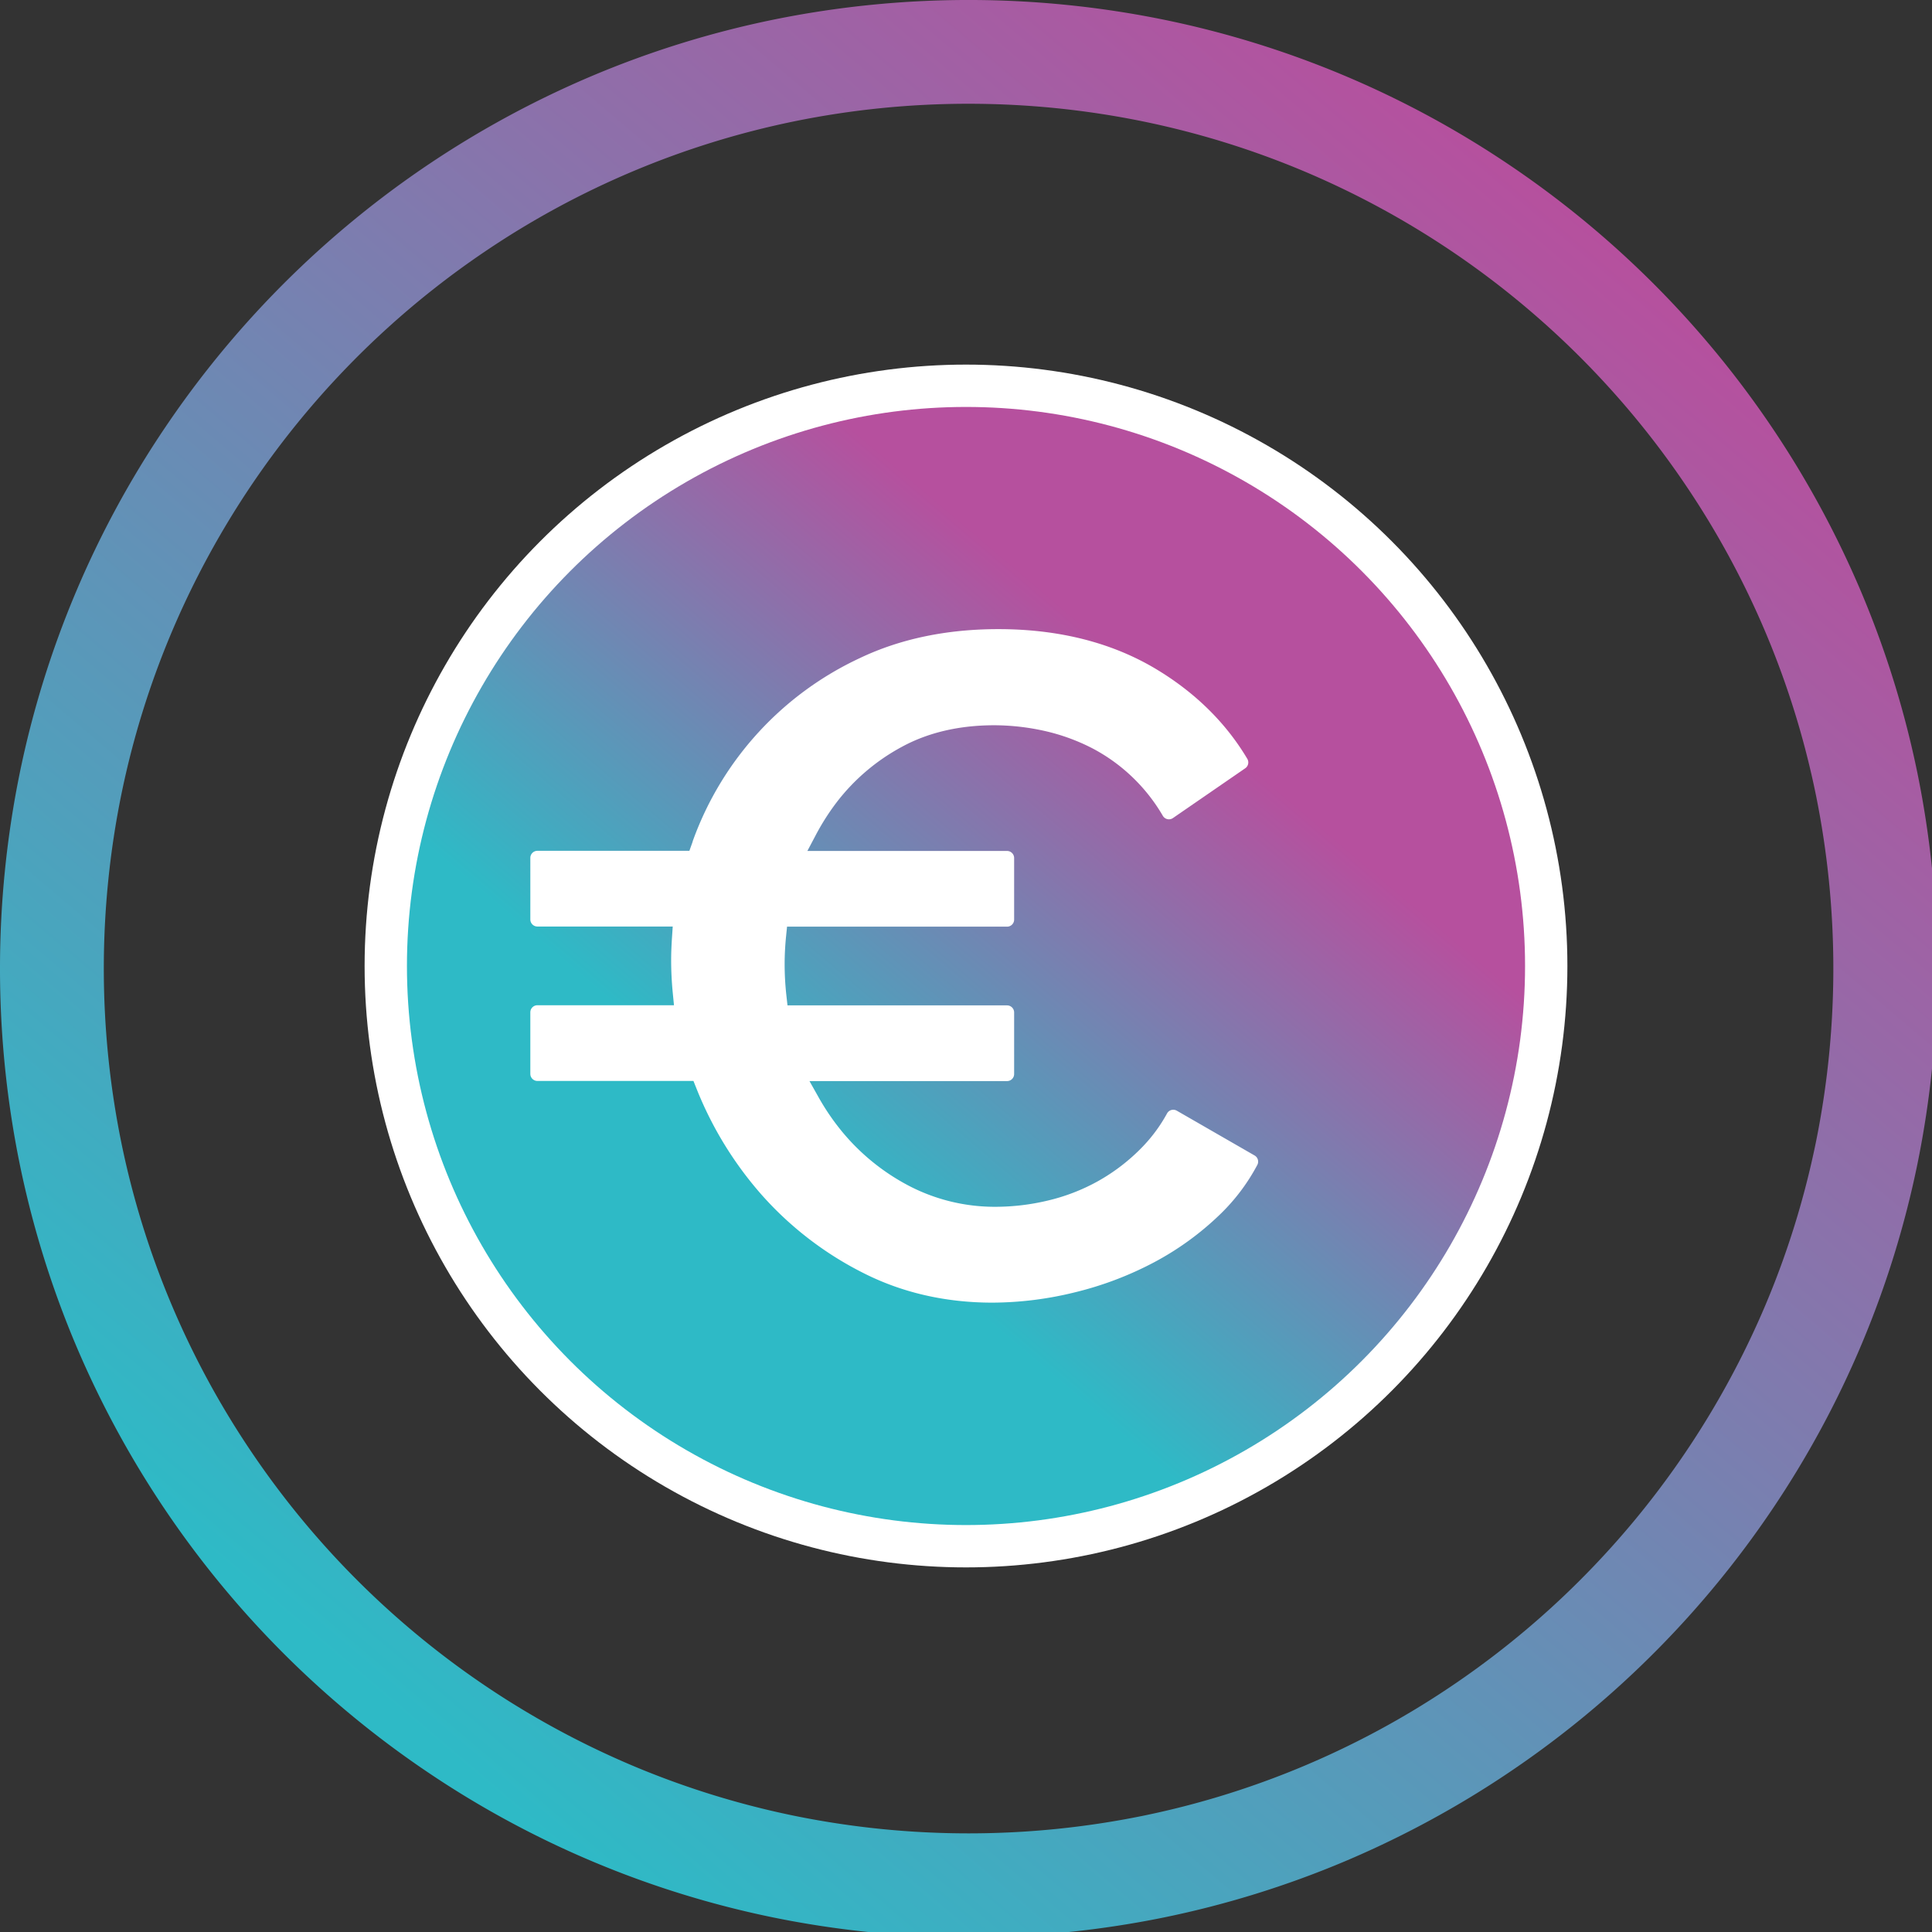 <svg id="Group_30952" width="48" height="48" version="1.1" viewBox="0 0 48 48"><rect x="0" y="0" width="48" height="48" fill="#333333" stroke="none"/><defs id="defs10"><linearGradient id="linear-gradient" x1="215.808" x2="52.736" y1="34.56" y2="226.816" gradientUnits="userSpaceOnUse"><stop id="stop2" offset="0" stop-color="#b6509e"/><stop id="stop4" offset="1" stop-color="#2ebac6"/></linearGradient><linearGradient id="linear-gradient-2" x1=".907" x2=".163" y1=".227" y2=".853"/></defs><g id="Group_29109" transform="matrix(.188 0 0 .188 0 0)"><path id="Subtraction_108" fill="url(#linear-gradient)" d="M128 256a129 129 0 0 1-25.8-2.6 127.3 127.3 0 0 1-45.77-19.261 128.37 128.37 0 0 1-46.375-56.315A127.4 127.4 0 0 1 2.6 153.8a129.25 129.25 0 0 1 0-51.593 127.3 127.3 0 0 1 19.26-45.77 128.37 128.37 0 0 1 56.317-46.378A127.3 127.3 0 0 1 102.2 2.6a129.2 129.2 0 0 1 51.593 0 127.3 127.3 0 0 1 45.77 19.26 128.37 128.37 0 0 1 46.375 56.316A127.3 127.3 0 0 1 253.4 102.2a129.25 129.25 0 0 1 0 51.593 127.3 127.3 0 0 1-19.26 45.77 128.4 128.4 0 0 1-56.316 46.375A127.4 127.4 0 0 1 153.8 253.4 129 129 0 0 1 128 256m0-242.287a115 115 0 0 0-23.033 2.322A113.7 113.7 0 0 0 64.1 33.232a114.6 114.6 0 0 0-41.4 50.283 113.7 113.7 0 0 0-6.659 21.452 115.4 115.4 0 0 0 0 46.065 113.7 113.7 0 0 0 17.2 40.866 114.63 114.63 0 0 0 50.282 41.407 113.8 113.8 0 0 0 21.453 6.658 115.4 115.4 0 0 0 46.065 0 113.6 113.6 0 0 0 40.866-17.2 114.6 114.6 0 0 0 41.393-50.278 113.7 113.7 0 0 0 6.659-21.453 115.4 115.4 0 0 0 0-46.065 113.7 113.7 0 0 0-17.2-40.865A114.6 114.6 0 0 0 172.485 22.7a113.7 113.7 0 0 0-21.453-6.659A115 115 0 0 0 128 13.714Z" style="fill:url(#linear-gradient)"/></g><g id="g1"><svg xmlns="http://www.w3.org/2000/svg" id="Layer_1" width="30" height="30" x="9" y="9" data-name="Layer 1" viewBox="0 0 512 512"><defs><style>.cls-1{fill:#fff}</style></defs><circle cx="256" cy="256" r="255" class="cls-1"/><circle id="Ellipse_256" cx="256" cy="256" r="237.05" data-name="Ellipse 256" style="fill:url(#linear-gradient)"/><path d="m378.38 336.35-33-19a3.06 3.06 0 0 0-1.5-.4 3.2 3.2 0 0 0-.81.11 3 3 0 0 0-1.82 1.45 65.8 65.8 0 0 1-10.48 14.24 81.5 81.5 0 0 1-18.89 14.53 82.6 82.6 0 0 1-21.46 8.24 96 96 0 0 1-21.52 2.58 78.8 78.8 0 0 1-36.74-8.71 92.1 92.1 0 0 1-28.45-22.85 99.7 99.7 0 0 1-10.2-14.85l-3.88-6.89h83.78a3 3 0 0 0 3-3v-26.1a3 3 0 0 0-3-3h-93.1l-.46-4.12a122 122 0 0 1-.75-13.39c0-3.75.2-7.68.6-11.7l.42-4.17h93.29a3 3 0 0 0 3-3v-26.1a3 3 0 0 0-3-3h-84.67l3.59-6.79a99.7 99.7 0 0 1 8.76-13.76 86.35 86.35 0 0 1 27.68-23.58c11.14-6.08 24.35-9.17 39.27-9.17a99 99 0 0 1 21.06 2.36 84.7 84.7 0 0 1 20.8 7.58 74.9 74.9 0 0 1 29.56 28.46 3 3 0 0 0 1.94 1.41 2.8 2.8 0 0 0 .64.07 3 3 0 0 0 1.71-.53l30.65-21.11a3 3 0 0 0 .88-4c-9.08-15.27-22.06-28.06-38.58-38-18.7-11.25-41.25-17-67-17-21.85 0-41.57 4.12-58.62 12.24a136.52 136.52 0 0 0-70.74 77.08c-.1.25-.18.5-.26.75v.07q-.12.39-.27.78l-1.1 3.08H74.27a3 3 0 0 0-3 3v26.1a3 3 0 0 0 3 3h57.38l-.33 4.93c-.23 3.55-.34 6.51-.34 9.3 0 4.65.24 9.38.7 14.06l.5 5.09H74.27a3 3 0 0 0-3 3v26.1a3 3 0 0 0 3 3h66.16l1.17 2.92a154.3 154.3 0 0 0 27.74 45.35 144.1 144.1 0 0 0 43.06 33.13c16.45 8.36 34.9 12.6 54.82 12.6a147.7 147.7 0 0 0 34.94-4.37 144 144 0 0 0 33.53-12.7 123.5 123.5 0 0 0 28-20.32 83.6 83.6 0 0 0 15.83-21 3 3 0 0 0-1.14-4" class="cls-1"/></svg></g></svg>